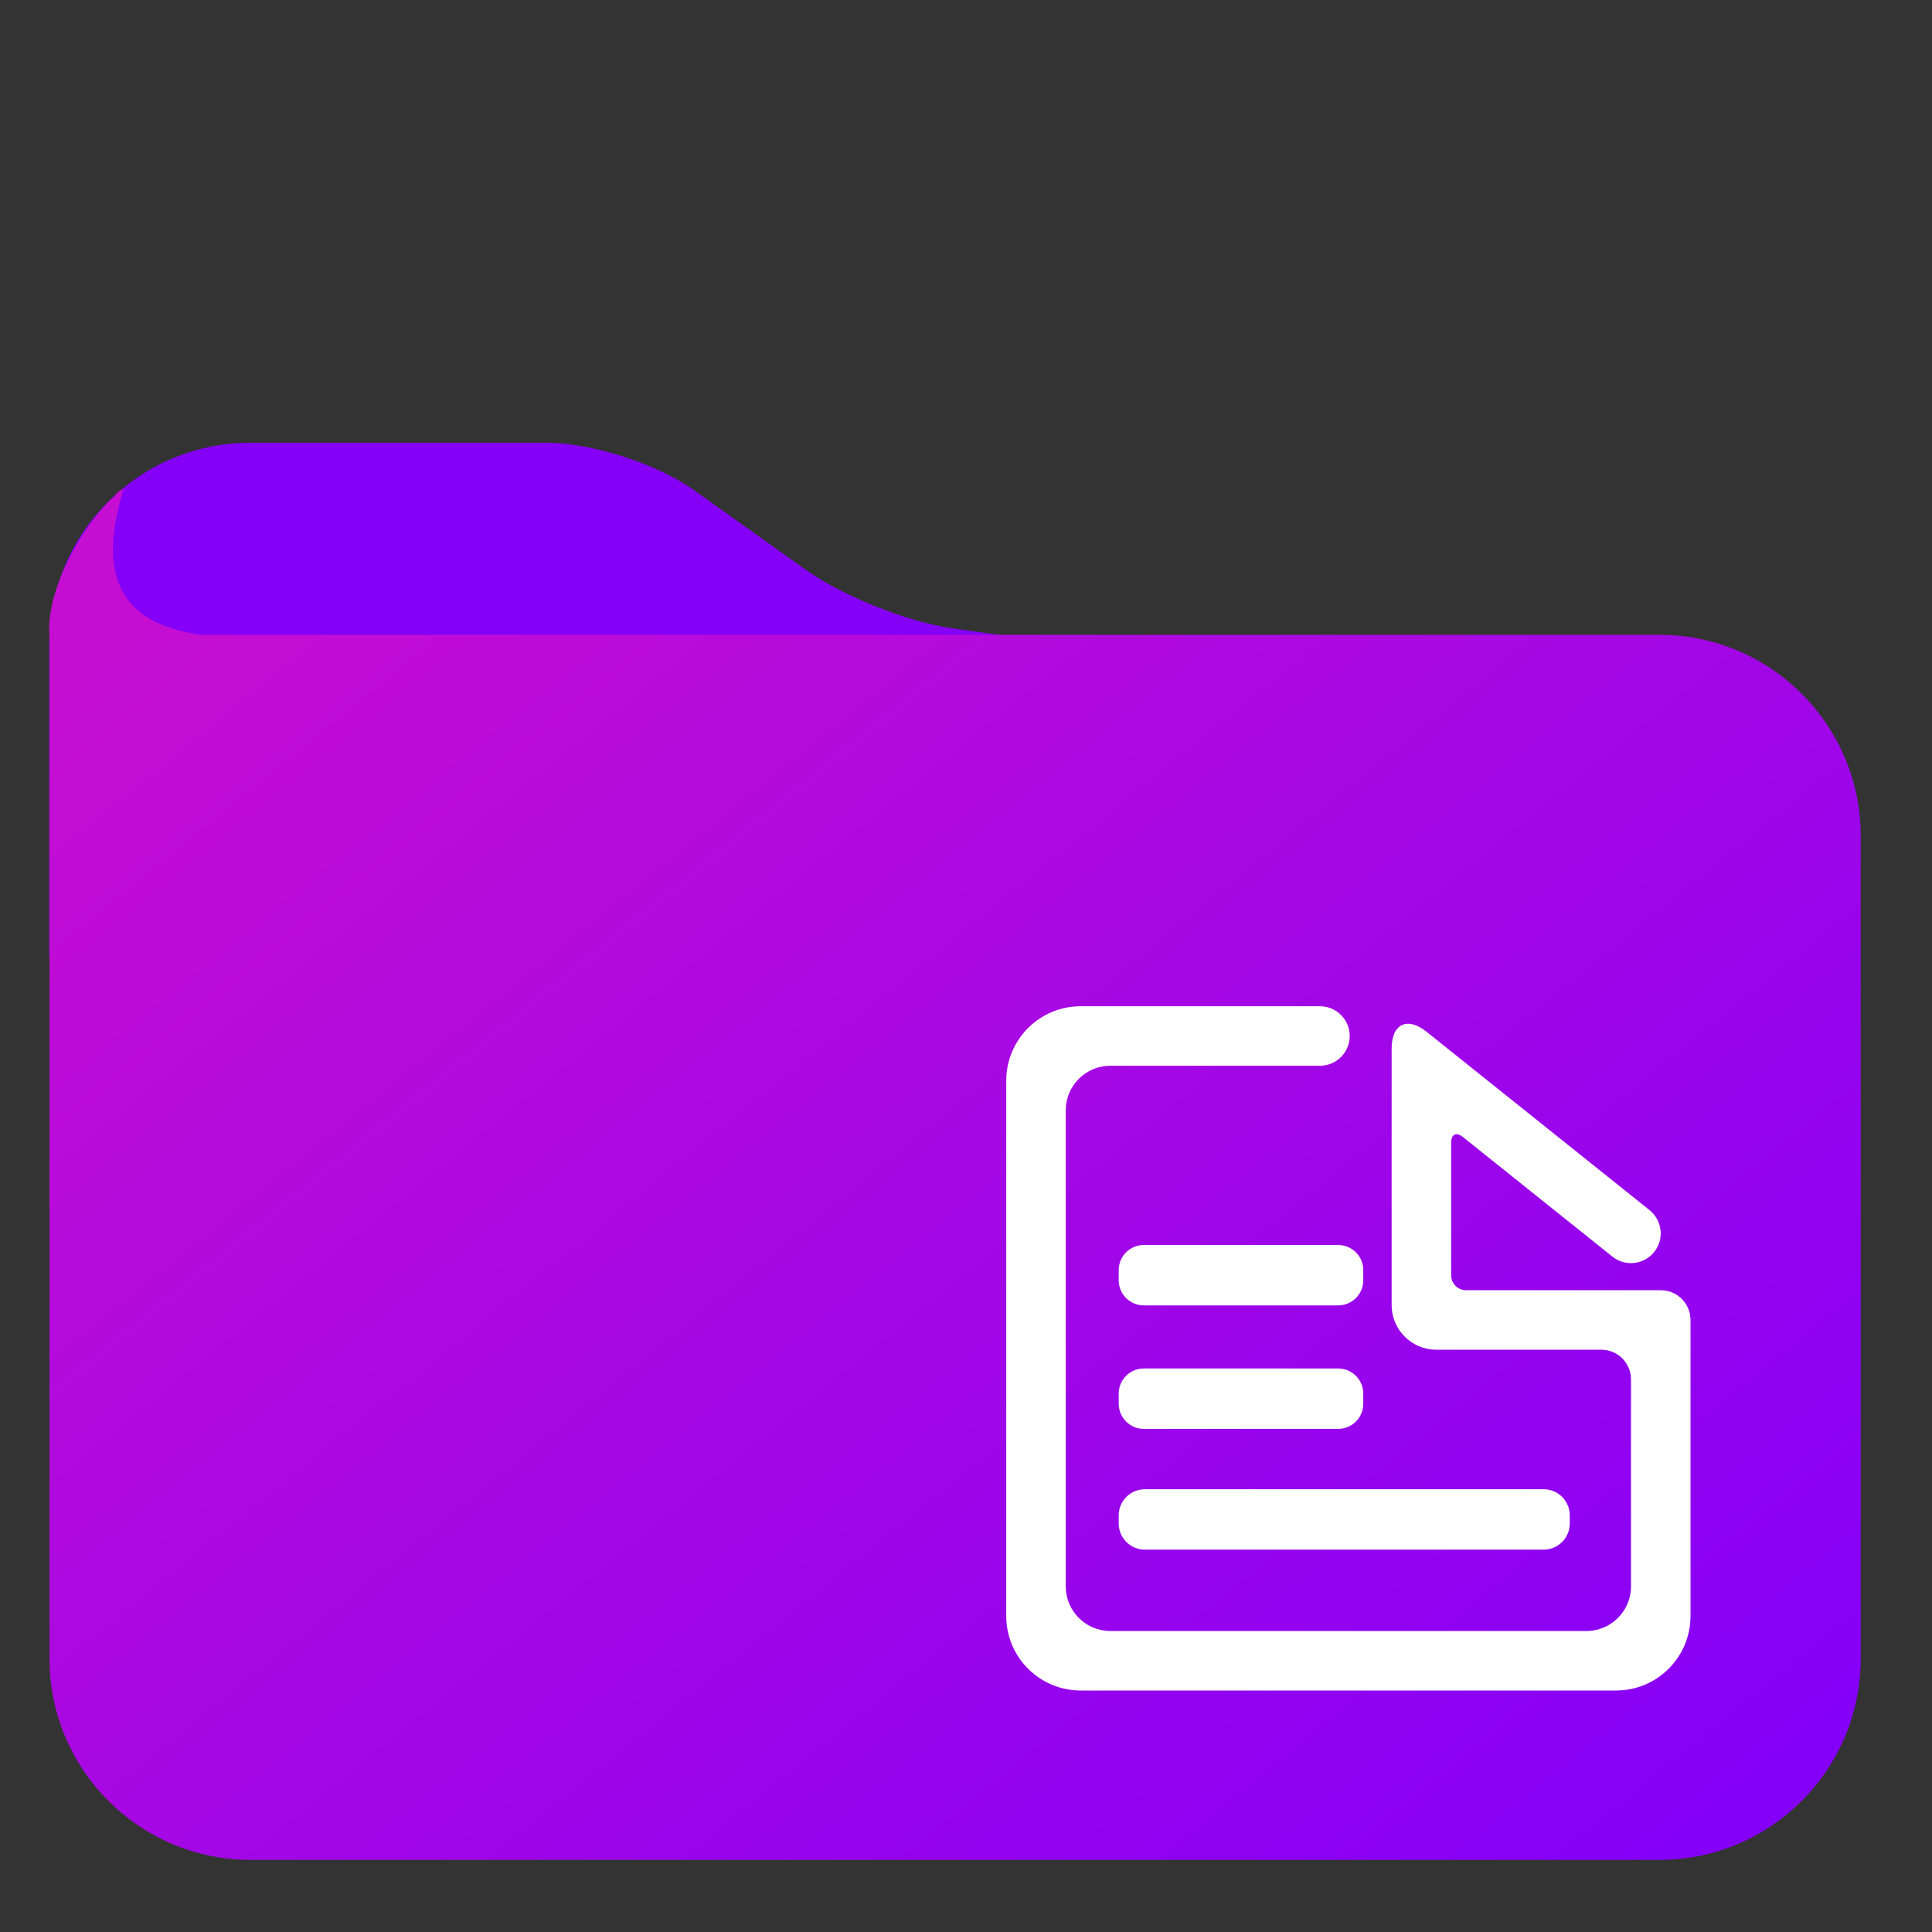 <?xml version="1.0" encoding="UTF-8" standalone="no"?><!-- Generator: Gravit.io --><svg xmlns="http://www.w3.org/2000/svg" xmlns:xlink="http://www.w3.org/1999/xlink" style="isolation:isolate" viewBox="0 0 48 48" width="48pt" height="48pt"><rect x="0" y="0" width="48" height="48" fill="#333333" stroke="none"/><g><path d=" M 42 16.792 L 1.222 23.792 L 1.222 16 C 1.222 13.24 3.462 11 6.222 11 L 13.585 11 C 14.688 11 16.315 11.519 17.214 12.159 L 20.039 14.169 C 20.938 14.809 22.556 15.454 23.649 15.609 L 32 16.792 L 42 16.792 Z " fill="#8500F7"/><linearGradient id="_lgradient_20" x1="0.031" y1="0.109" x2="0.958" y2="0.975" gradientTransform="matrix(45.007,0,0,34.066,1.222,12.142)" gradientUnits="userSpaceOnUse"><stop offset="0%" stop-opacity="1" style="stop-color:#C50ED2"/><stop offset="97.5%" stop-opacity="1" style="stop-color:#8500F7"/></linearGradient><path d=" M 5 15.772 C 3.003 15.503 2.392 14.323 3.075 12.142 Q 2.915 12.203 2.866 12.31 C 2.169 12.898 1.123 14.595 1.229 15.792 L 1.229 41.208 C 1.229 43.968 3.469 46.208 6.229 46.208 L 41.229 46.208 C 43.989 46.208 46.229 43.968 46.229 41.208 L 46.229 20.772 C 46.229 18.012 43.989 15.772 41.229 15.772 L 5 15.772 Z " fill="url(#_lgradient_20)"/></g><path d=" M 32.794 26.478 L 32.794 26.478 C 33.202 26.478 33.533 26.147 33.533 25.739 L 33.533 25.739 C 33.533 25.331 33.202 25 32.794 25 L 32.794 25 L 26.848 25 C 25.828 25 25 25.828 25 26.848 L 25 40.152 C 25 41.172 25.828 42 26.848 42 L 40.152 42 C 41.172 42 42 41.172 42 40.152 L 42 32.794 C 42 32.386 41.669 32.055 41.261 32.055 L 36.423 32.055 C 36.219 32.055 36.054 31.889 36.054 31.685 L 36.054 28.385 C 36.054 28.181 36.183 28.119 36.342 28.246 L 40.06 31.22 L 40.06 31.22 C 40.378 31.475 40.843 31.423 41.098 31.105 L 41.098 31.105 C 41.353 30.787 41.302 30.322 40.984 30.067 L 40.984 30.067 L 35.441 25.633 C 34.963 25.251 34.575 25.438 34.575 26.05 L 34.575 32.425 C 34.575 33.036 35.072 33.533 35.684 33.533 L 39.783 33.533 C 40.191 33.533 40.522 33.864 40.522 34.272 L 40.522 39.413 C 40.522 40.025 40.025 40.522 39.413 40.522 L 27.587 40.522 C 26.975 40.522 26.478 40.025 26.478 39.413 L 26.478 27.587 C 26.478 26.975 26.975 26.478 27.587 26.478 L 32.794 26.478 L 32.794 26.478 L 32.794 26.478 Z  M 28.442 37 L 38.352 37 C 38.71 37 39 37.29 39 37.648 L 39 37.852 C 39 38.21 38.71 38.5 38.352 38.5 L 28.442 38.5 C 28.085 38.5 27.794 38.21 27.794 37.852 L 27.794 37.648 C 27.794 37.29 28.085 37 28.442 37 L 28.442 37 L 28.442 37 Z  M 28.417 34 L 33.247 34 C 33.591 34 33.87 34.279 33.87 34.623 L 33.87 34.877 C 33.87 35.221 33.591 35.5 33.247 35.5 L 28.417 35.5 C 28.073 35.5 27.794 35.221 27.794 34.877 L 27.794 34.623 C 27.794 34.279 28.073 34 28.417 34 L 28.417 34 Z  M 28.417 30.932 L 33.247 30.932 C 33.591 30.932 33.87 31.211 33.87 31.554 L 33.87 31.809 C 33.87 32.153 33.591 32.432 33.247 32.432 L 28.417 32.432 C 28.073 32.432 27.794 32.153 27.794 31.809 L 27.794 31.554 C 27.794 31.211 28.073 30.932 28.417 30.932 Z " fill-rule="evenodd" fill="#ffffff"/></svg>